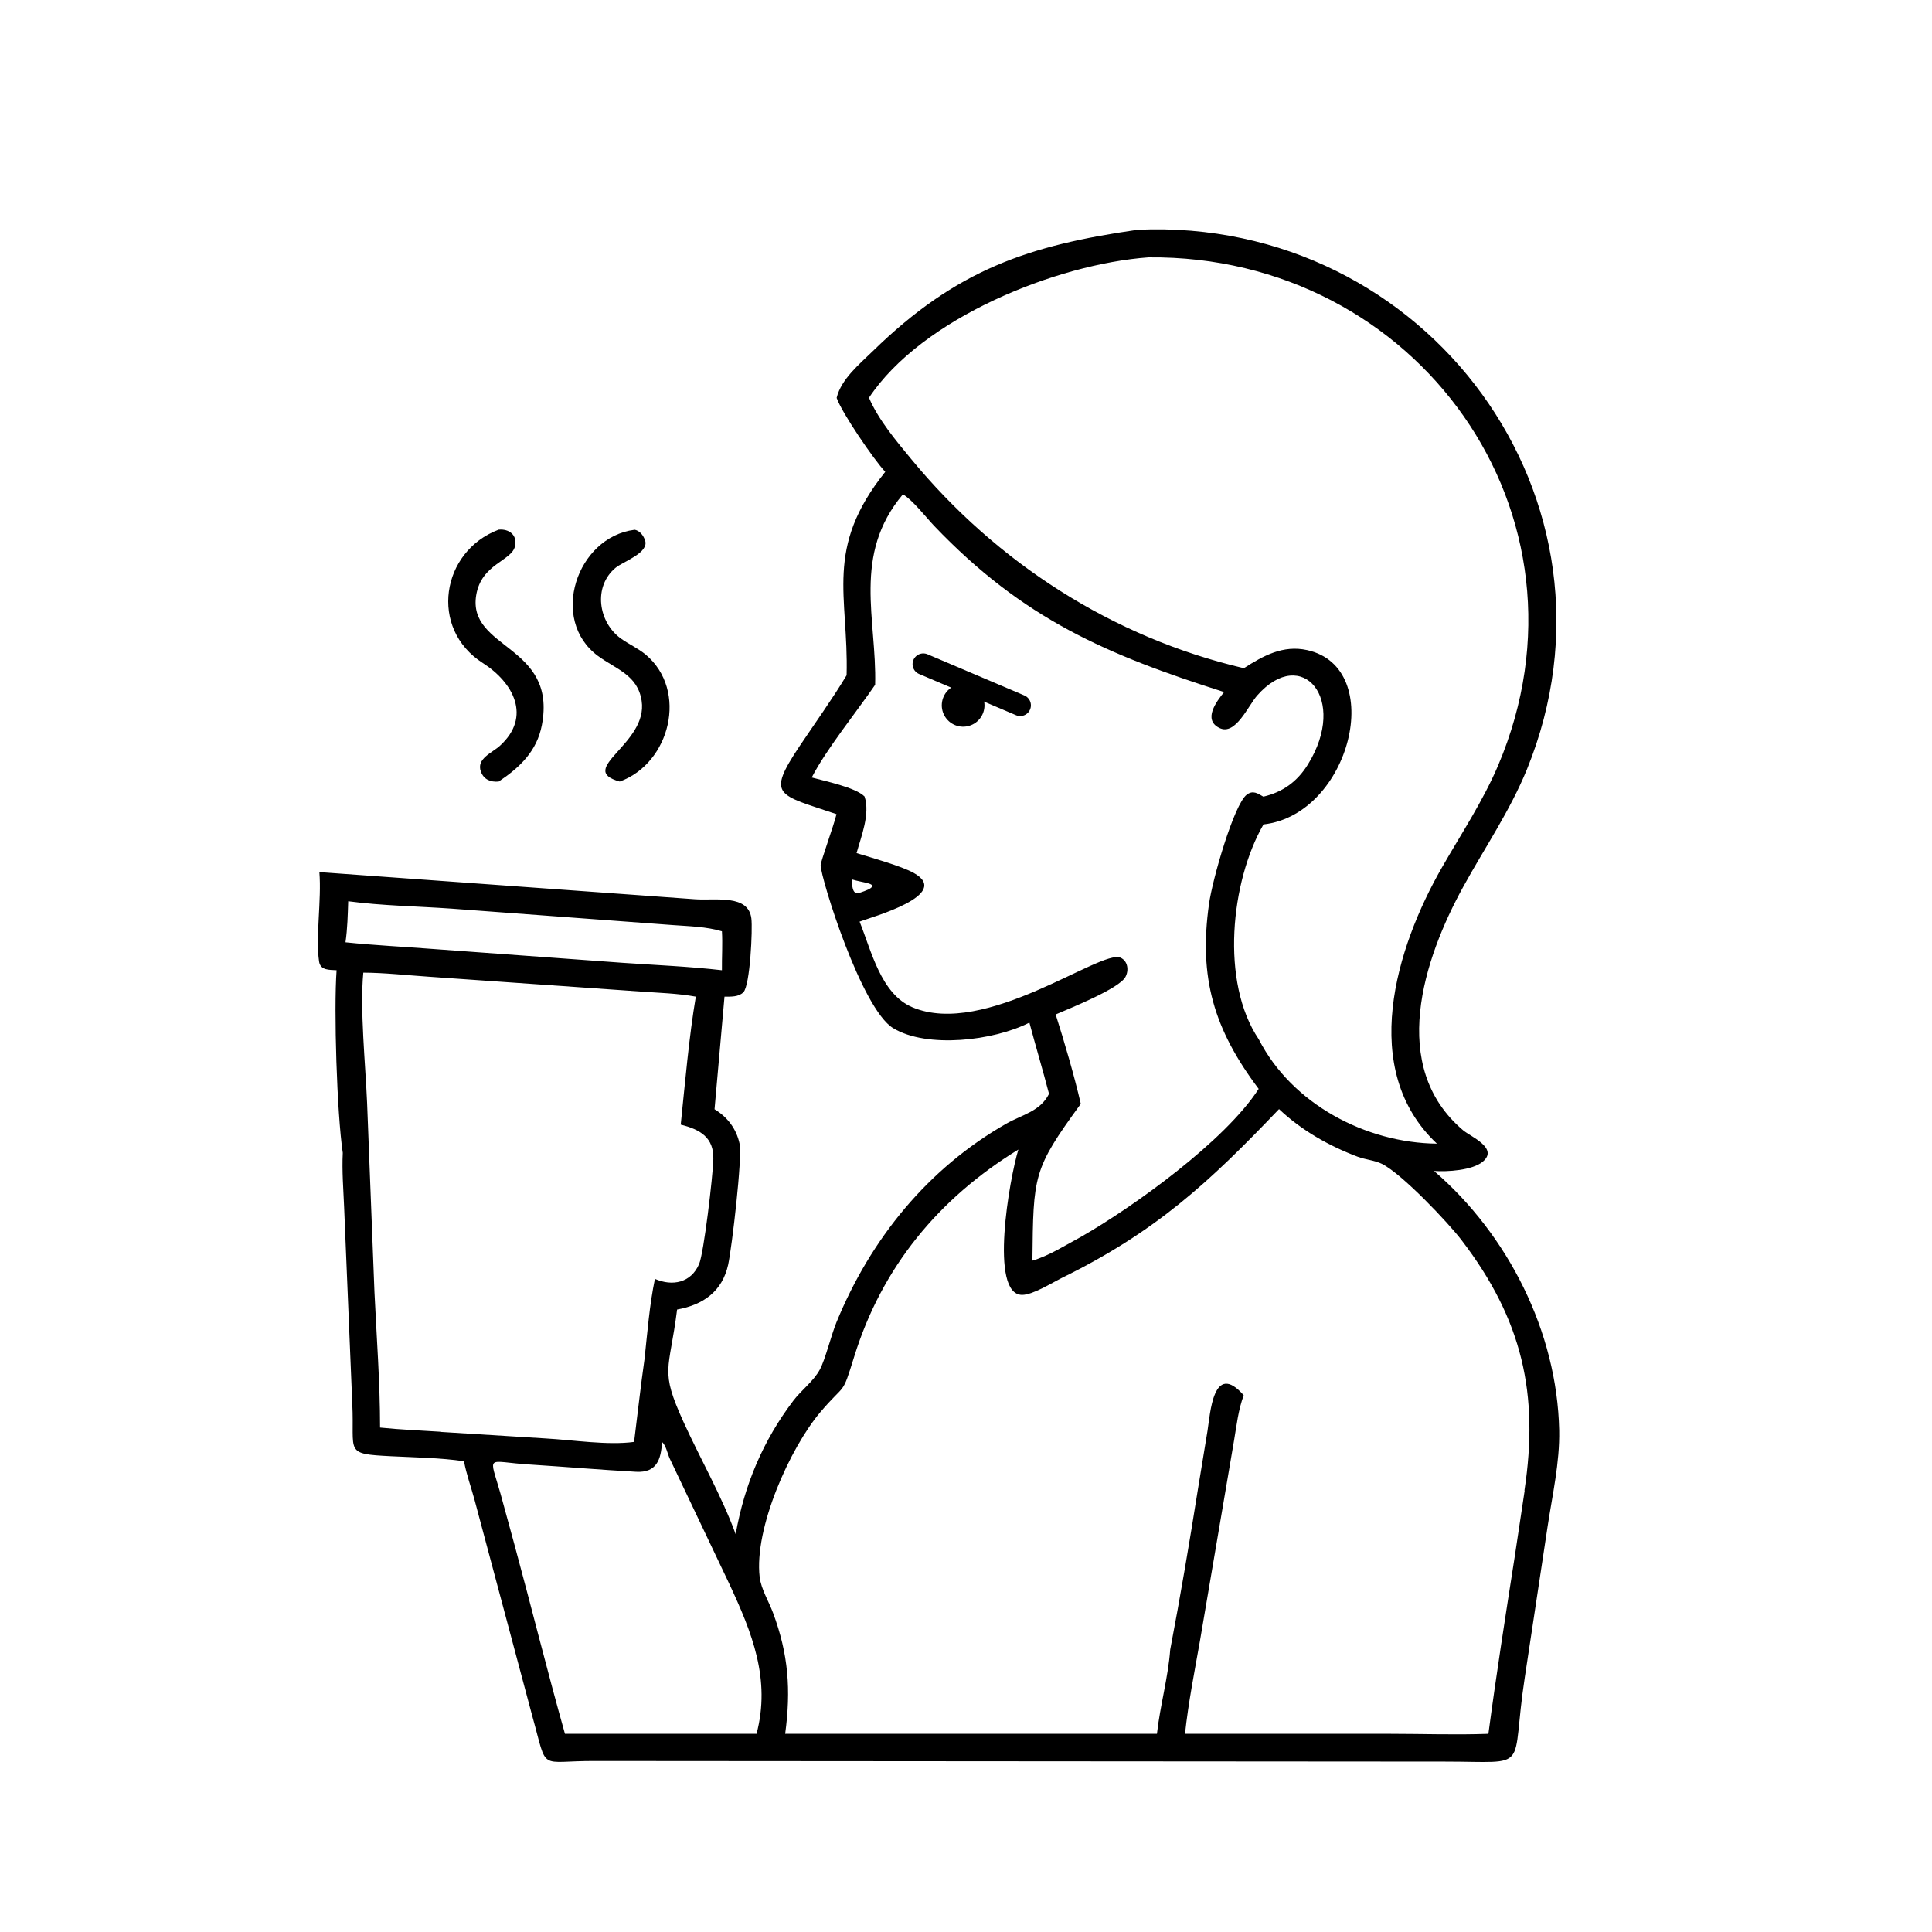 <?xml version="1.0" encoding="UTF-8"?>
<svg id="pictos" xmlns="http://www.w3.org/2000/svg" viewBox="0 0 128 128">
  <defs>
    <style>
      .cls-1 {
        stroke-width: 1.42px;
      }

      .cls-1, .cls-2 {
        fill: none;
        stroke: #000;
        stroke-linecap: round;
        stroke-miterlimit: 10;
      }

      .cls-2 {
        stroke-width: 2.83px;
      }
    </style>
  </defs>
  <path d="M33.05,35.09c.68-.06,1.24.36,1.07,1.1-.22.98-2.23,1.16-2.57,3.24-.59,3.61,5.37,3.27,4.35,8.61-.33,1.73-1.46,2.8-2.86,3.74-.53.05-.99-.13-1.18-.66-.32-.86.76-1.25,1.26-1.71,2.12-1.93.89-4.19-1.13-5.48-3.59-2.29-2.76-7.41,1.05-8.84Z"/>
  <path d="M42.02,35.09c.36.06.59.36.71.69.32.84-1.45,1.42-1.95,1.84-1.49,1.24-1.15,3.59.35,4.68.53.38,1.14.65,1.65,1.07,2.83,2.38,1.62,7.2-1.72,8.41-2.94-.81,1.89-2.49,1.45-5.35-.26-1.71-1.69-2.09-2.89-2.97-3.25-2.4-1.42-7.87,2.41-8.36Z"/>
  <path d="M103.3,94.76c-.14-6.53-3.38-12.94-8.29-17.18.89.06,2.52-.04,3.22-.61,1.09-.9-.81-1.67-1.3-2.09-4.96-4.21-2.63-11.33.02-16.14,1.43-2.6,3.08-5,4.21-7.76,7.25-17.82-6.61-36.6-25.77-35.76-7.24,1.04-12,2.62-17.55,8.03-.88.86-2.11,1.86-2.41,3.11.32.95,2.45,4.08,3.22,4.9-4.07,5.09-2.42,8.19-2.56,13.48-.96,1.59-2.08,3.15-3.12,4.7-2.22,3.33-1.43,3.18,2.45,4.5-.17.73-1.05,3.14-1.05,3.38,0,.84,2.7,9.53,4.81,10.8,2.23,1.35,6.65.84,9.02-.37.42,1.58.89,3.14,1.3,4.72-.58,1.16-1.76,1.37-2.82,1.97-5.2,2.96-9,7.64-11.26,13.16-.35.85-.75,2.5-1.11,3.15-.42.77-1.22,1.35-1.75,2.05-2.01,2.65-3.24,5.57-3.82,8.84-.93-2.54-2.33-4.96-3.45-7.42-1.6-3.52-.95-3.34-.43-7.46,1.74-.31,2.99-1.21,3.38-2.96.25-1.14.95-7.12.76-8.02-.21-.99-.8-1.77-1.66-2.29l.66-7.46c.42,0,.93.03,1.25-.29.45-.45.62-4.2.53-4.89-.2-1.61-2.35-1.18-3.71-1.27l-24.91-1.8c.15,1.86-.26,4.3-.02,5.92.09.6.68.55,1.16.58-.19,2.63.02,9.48.41,12.1-.06,1.2.04,2.41.09,3.61l.54,13.01c.16,3.26-.59,3.32,2.59,3.48,1.59.08,3.23.1,4.81.33.16.86.47,1.71.7,2.56l3.83,14.34c1.05,3.75.33,2.94,4.19,2.96l56.24.04c5.84,0,4.35.74,5.32-5.57l1.51-9.99c.32-2.12.81-4.23.77-6.39ZM57.56,26.37c3.52-5.32,12.47-8.88,18.53-9.32,17.81-.17,30.19,17.07,23.17,33.65-1,2.36-2.45,4.54-3.72,6.76-3.07,5.34-5.54,13.42-.34,18.31-4.72-.05-9.61-2.63-11.8-6.91-2.56-3.79-1.86-10.47.31-14.24,5.76-.65,8.19-10.39,2.89-11.55-1.59-.35-2.9.37-4.19,1.2-8.69-2.03-16.39-6.99-22.06-13.88-1-1.21-2.15-2.58-2.77-4.02ZM56.43,58.26c.75.24,1.84.26,1.13.66-.88.37-1.08.45-1.13-.66ZM71.56,73.17l.04-.06c-.42-1.82-1.1-4.15-1.66-5.9.9-.39,4.19-1.7,4.62-2.48.24-.43.17-1.06-.32-1.28-1.3-.59-8.98,5.33-13.8,3.28-2.09-.89-2.72-3.77-3.49-5.67.79-.3,6.19-1.78,3.58-3.23-.83-.46-2.81-1.01-3.78-1.31.31-1.12.91-2.59.53-3.75-.61-.61-2.64-1.02-3.5-1.26.97-1.88,2.96-4.33,4.2-6.14.12-4.33-1.54-8.6,1.84-12.62.63.36,1.54,1.53,2.07,2.09,5.91,6.19,11.45,8.54,19.21,11.01-.49.61-1.43,1.83-.31,2.38,1.07.53,1.9-1.48,2.51-2.16,2.96-3.35,6.04.25,3.35,4.58-.7,1.13-1.66,1.83-2.95,2.13-.38-.22-.69-.44-1.1-.13-.85.65-2.28,5.63-2.5,7.24-.69,4.89.32,8.3,3.29,12.25-2.22,3.45-8.31,7.83-11.78,9.81-1.01.54-2.11,1.25-3.21,1.57.06-5.66.04-6.04,3.17-10.34ZM22.89,62.43c.13-.9.15-1.81.18-2.72,2.25.3,4.58.33,6.85.49l14.68,1.09c1.08.08,2.19.1,3.23.41.05.86-.01,1.72,0,2.58-2.18-.25-4.37-.34-6.55-.49l-12.62-.92c-1.92-.15-3.86-.24-5.77-.44ZM29.24,94.86c-1.35-.09-2.71-.14-4.06-.28,0-2.98-.23-5.98-.37-8.96l-.49-12.58c-.11-2.56-.48-6.17-.25-8.6,1.33,0,3,.18,4.35.27l14,.98c1.23.09,2.47.12,3.68.34-.45,2.64-.72,5.79-1,8.48,1.3.32,2.2.86,2.16,2.29-.03,1.15-.63,6.21-.94,6.94-.53,1.25-1.77,1.5-2.93.99-.36,1.72-.5,3.57-.69,5.32-.26,1.82-.46,3.66-.69,5.48-1.75.24-4.06-.13-5.87-.23l-6.91-.43ZM50.12,114.87h-12.69c-1.17-4.15-2.21-8.35-3.34-12.51l-.93-3.4c-.76-2.69-1-2.11,1.96-1.93,2.34.15,4.69.35,7.03.48,1.34.07,1.65-.79,1.71-1.98.27.25.36.77.51,1.1l3.95,8.31c1.5,3.22,2.76,6.32,1.8,9.94ZM101.01,98.77l-.66,4.39c-.61,3.9-1.22,7.8-1.74,11.71-2.17.08-4.37,0-6.54,0h-13.56c.22-2.06.63-4.12.99-6.16l2.26-13.28c.17-1,.28-2.03.64-2.99-2.03-2.31-2.22,1.24-2.4,2.36l-.64,3.9c-.56,3.53-1.16,7.08-1.83,10.59-.14,1.86-.67,3.71-.88,5.58h-24.63c.39-2.91.22-5.27-.81-8.03-.28-.75-.78-1.55-.88-2.35-.38-3.24,2.01-8.55,4.01-10.92,1.72-2.03,1.42-1,2.25-3.68,1.84-5.94,5.59-10.48,10.88-13.73-.59,1.91-1.95,9.63.25,9.63.7,0,1.96-.79,2.6-1.11,6.28-3.08,9.79-6.35,14.42-11.2,1.49,1.41,3.31,2.44,5.22,3.16.51.19,1.11.23,1.6.47,1.34.67,4.41,3.92,5.27,5.05,4.05,5.29,5.13,10.22,4.17,16.58Z"/>
  <line class="cls-2" x1="63.81" y1="46.73" x2="63.81" y2="46.73"/>
  <line class="cls-1" x1="61.17" y1="44" x2="67.59" y2="46.73"/>
</svg>